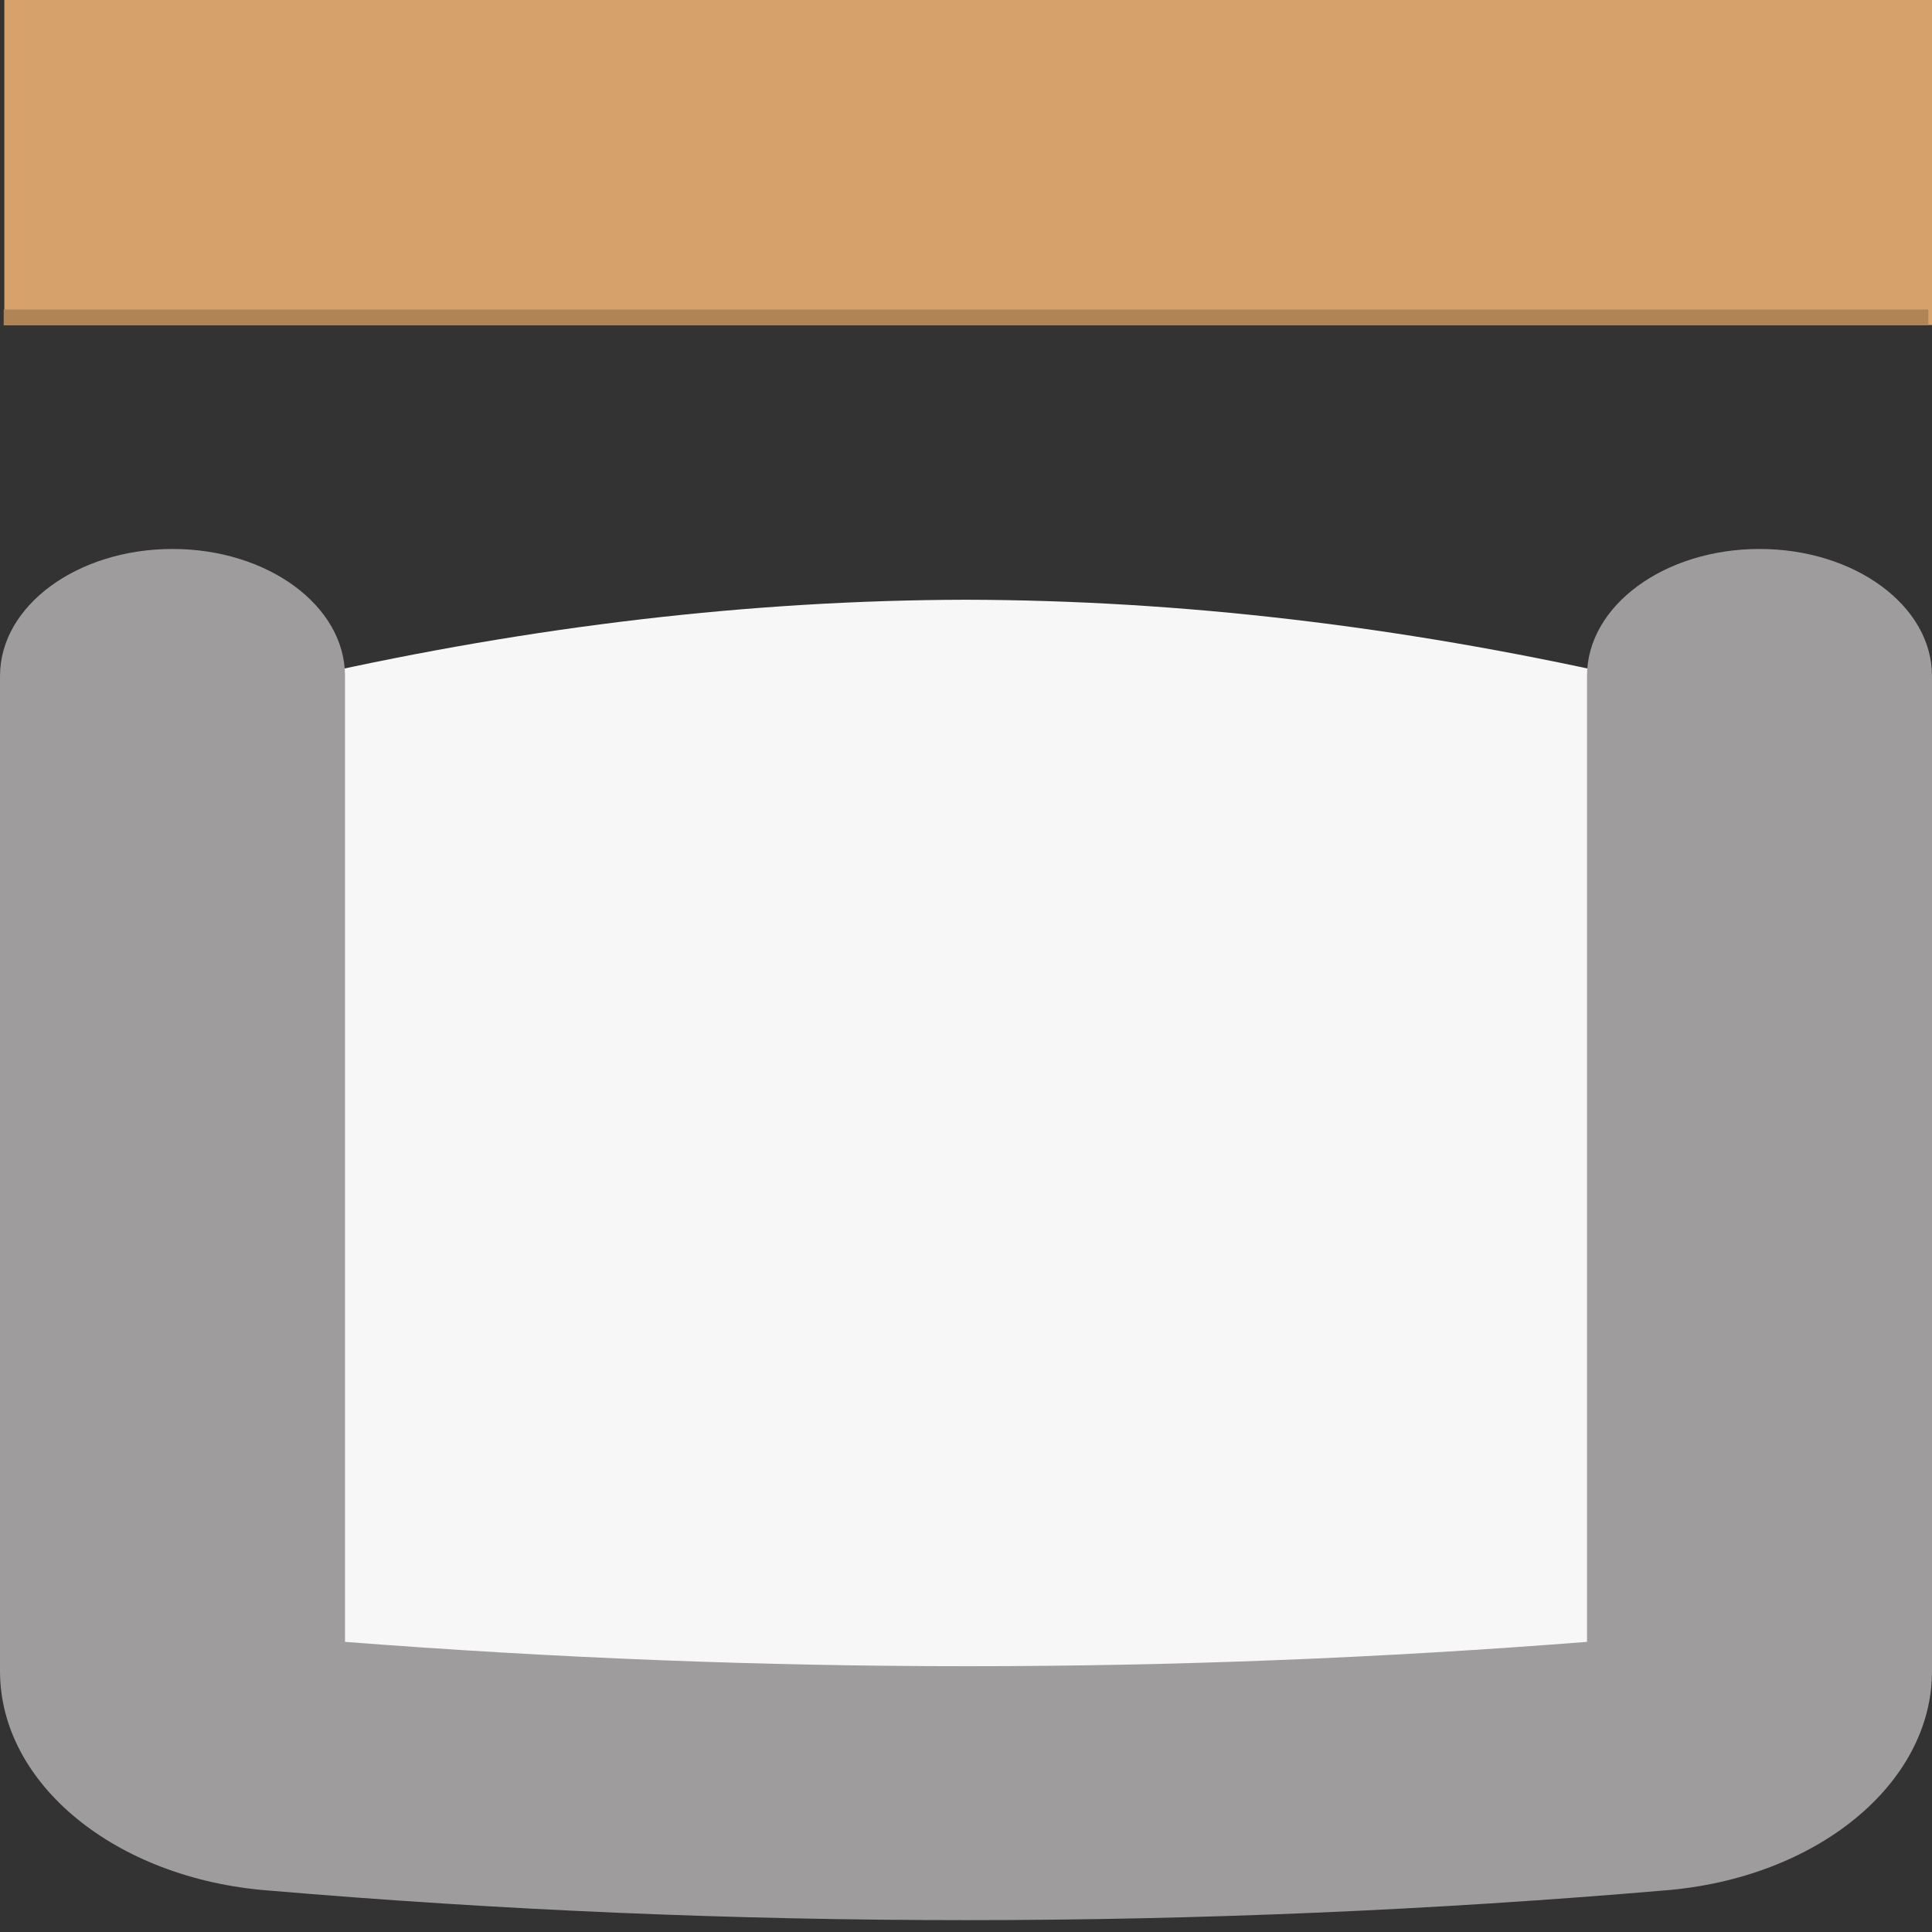 <?xml version="1.0" encoding="UTF-8" standalone="no"?>
<svg
   xmlns:dc="http://purl.org/dc/elements/1.1/"
   xmlns:cc="http://creativecommons.org/ns#"
   xmlns:rdf="http://www.w3.org/1999/02/22-rdf-syntax-ns#"
   xmlns:svg="http://www.w3.org/2000/svg"
   xmlns="http://www.w3.org/2000/svg"
   xmlns:sodipodi="http://sodipodi.sourceforge.net/DTD/sodipodi-0.dtd"
   xmlns:inkscape="http://www.inkscape.org/namespaces/inkscape"
   version="1.1"
   id="Capa_1"
   x="0px"
   y="0px"
   viewBox="0 0 512 512"
   style="enable-background:new 0 0 512 512;"
   xml:space="preserve"
   width="512"
   height="512"
   inkscape:version="0.91 r13725"
   sodipodi:docname="seat-shtender.svg"><rect x="0" y="0" width="512" height="512" fill="#333333" stroke="none"/><defs
     id="defs3444" /><sodipodi:namedview
     pagecolor="#ffffff"
     bordercolor="#666666"
     borderopacity="1"
     objecttolerance="10"
     gridtolerance="10"
     guidetolerance="10"
     inkscape:pageopacity="0"
     inkscape:pageshadow="2"
     inkscape:window-width="1440"
     inkscape:window-height="851"
     id="namedview3442"
     showgrid="false"
     inkscape:zoom="0.85"
     inkscape:cx="256"
     inkscape:cy="365.52342"
     inkscape:window-x="0"
     inkscape:window-y="1"
     inkscape:window-maximized="1"
     inkscape:current-layer="Capa_1" /><g
     transform="matrix(-1,0,0,-0.736,512,515.585)"
     id="g3434"><g
       id="g3436"><path
         style="fill:#F8F7F7"
         d="m 429.712,457.145 0,-356.946 c -117.33,-11.694 -231.717,-11.685 -347.429,0 l 0,356.946 c 58.853,17.902 116.571,27.264 173.714,27.429 l 0,0 c 57.135,-0.165 114.863,-9.527 173.715,-27.429"
         data-original="#B48348"
         class=""
         id="path3438"
         inkscape:connector-curvature="0" /><path
         style="fill:#9E9C9C"
         d="M 441.061,19.832 C 318.035,5.578 193.957,5.578 70.94,19.832 30.592,24.157 0,58.195 0,98.771 l 0,358.373 c 0,25.253 20.471,45.714 45.714,45.714 25.243,0 45.714,-20.462 45.714,-45.714 l 0,-347.803 c 109.623,-11.685 217.993,-11.694 329.143,0 l 0,347.803 c 0,25.253 20.471,45.714 45.714,45.714 25.243,0 45.714,-20.462 45.714,-45.714 l 0,-358.373 C 512,58.195 481.408,24.157 441.061,19.832"
         data-original="#D8A251"
         class=""
         id="path3440"
         inkscape:connector-curvature="0" /></g></g><rect
     style="fill:#d6a16a;fill-opacity:1"
     id="rect3448"
     width="511.369"
     height="86.78"
     x="1.149"
     y="-0.641" /><rect
     style="fill:#af8457;fill-opacity:1"
     id="rect3450"
     width="510.047"
     height="4.21"
     x="0.98"
     y="82.014" /><path
     style="fill:#806600;fill-opacity:0"
     d="m 2.603,46.21 0,-42.305 253.831,0 253.831,0 0,42.305 0,42.305 -253.831,0 -253.831,0 0,-42.305 z"
     id="path3452"
     inkscape:connector-curvature="0" /></svg>